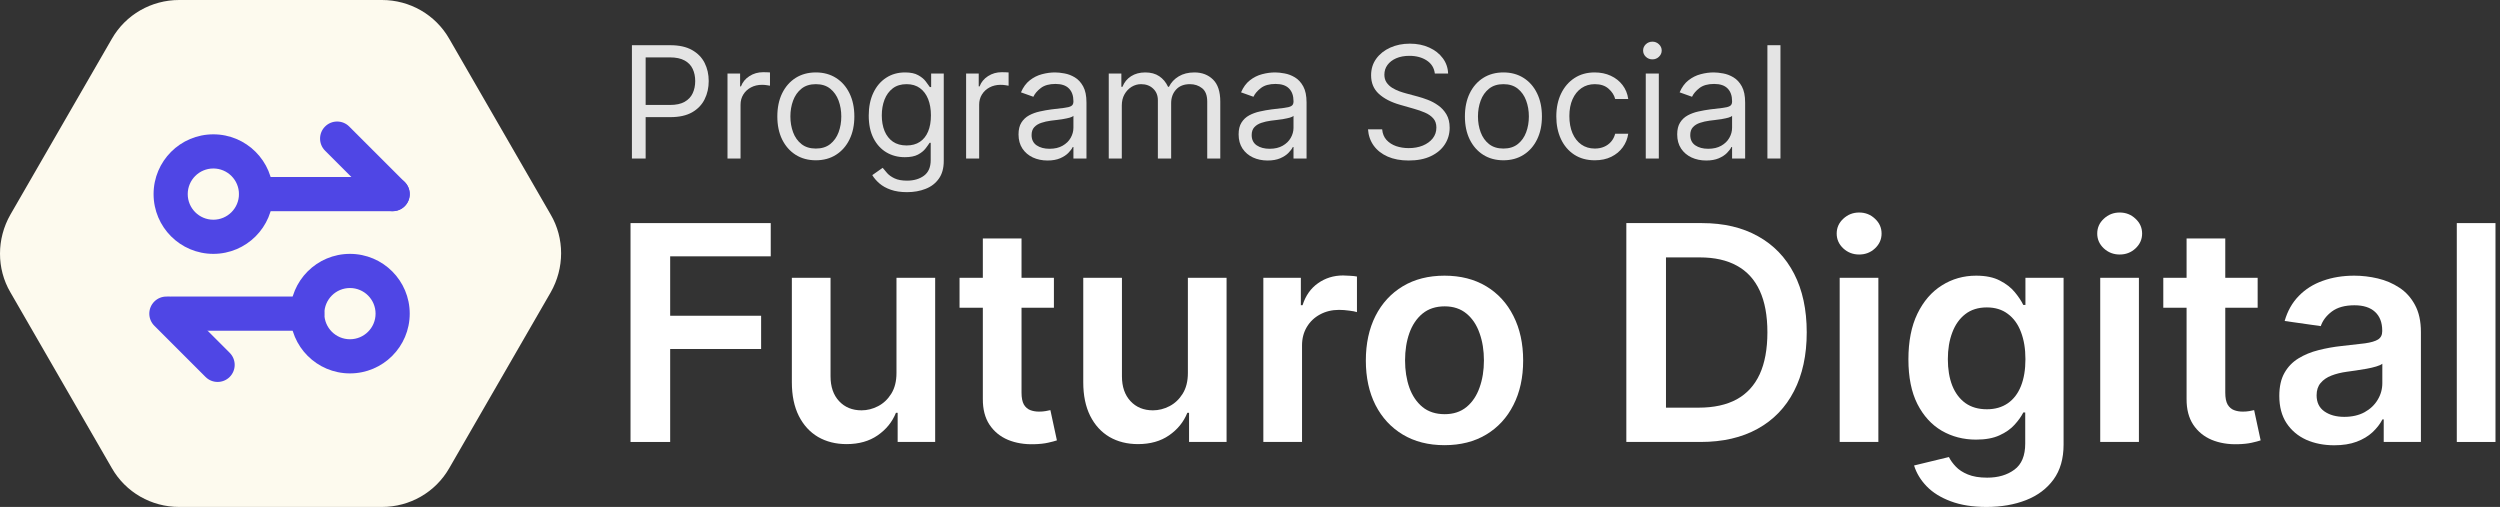 <svg width="360" height="73" viewBox="0 0 360 73" fill="none" xmlns="http://www.w3.org/2000/svg">
<rect x="0" y="0" width="360" height="73" fill="#333333" stroke="none"/>
<path d="M16.1 5.6L1.5 30.9C-0.5 34.4 -0.5 38.7 1.5 42.1L16.1 67.4C18.1 70.9 21.8 73 25.8 73L55 73C59 73 62.7 70.9 64.7 67.4L79.3 42.1C81.3 38.6 81.3 34.3 79.3 30.9L64.7 5.6C62.7 2.1 59 1.92837e-05 55 1.94513e-05L25.8 2.06747e-05C21.8 2.08423e-05 18.1 2.1 16.1 5.6Z" fill="#FDFAEE"/>
<path d="M359.35 32.126V63.643H353.779V32.126H359.35Z" fill="white"/>
<path d="M336.13 64.12C334.632 64.12 333.283 63.854 332.083 63.32C330.893 62.776 329.949 61.976 329.251 60.919C328.564 59.863 328.22 58.56 328.22 57.01C328.22 55.677 328.466 54.574 328.959 53.702C329.451 52.83 330.123 52.132 330.975 51.609C331.826 51.086 332.786 50.691 333.853 50.424C334.93 50.147 336.043 49.947 337.192 49.824C338.577 49.68 339.701 49.552 340.562 49.439C341.424 49.316 342.05 49.131 342.44 48.885C342.84 48.628 343.04 48.233 343.04 47.7V47.608C343.04 46.448 342.696 45.55 342.009 44.914C341.322 44.278 340.332 43.96 339.039 43.96C337.674 43.96 336.592 44.258 335.792 44.853C335.002 45.448 334.468 46.151 334.191 46.961L328.99 46.222C329.4 44.786 330.077 43.586 331.021 42.621C331.965 41.647 333.119 40.918 334.484 40.436C335.848 39.944 337.356 39.697 339.008 39.697C340.147 39.697 341.281 39.831 342.409 40.097C343.538 40.364 344.569 40.805 345.502 41.421C346.436 42.026 347.185 42.852 347.749 43.899C348.324 44.945 348.611 46.253 348.611 47.823V63.643H343.256V60.396H343.071C342.732 61.053 342.255 61.668 341.64 62.243C341.034 62.807 340.27 63.264 339.347 63.612C338.434 63.951 337.361 64.12 336.13 64.12ZM337.577 60.027C338.695 60.027 339.665 59.806 340.485 59.365C341.306 58.914 341.937 58.319 342.378 57.58C342.83 56.841 343.055 56.036 343.055 55.164V52.378C342.881 52.522 342.584 52.655 342.163 52.778C341.752 52.901 341.291 53.009 340.778 53.102C340.265 53.194 339.757 53.276 339.254 53.348C338.752 53.42 338.316 53.481 337.946 53.532C337.115 53.645 336.371 53.83 335.715 54.087C335.058 54.343 334.54 54.702 334.16 55.164C333.781 55.615 333.591 56.2 333.591 56.918C333.591 57.944 333.965 58.719 334.714 59.242C335.463 59.765 336.417 60.027 337.577 60.027Z" fill="white"/>
<path d="M325.102 40.005V44.314H311.514V40.005H325.102ZM314.868 34.342H320.439V56.533C320.439 57.282 320.552 57.857 320.778 58.257C321.014 58.647 321.322 58.914 321.701 59.057C322.081 59.201 322.502 59.273 322.963 59.273C323.312 59.273 323.63 59.247 323.917 59.196C324.215 59.145 324.441 59.098 324.595 59.057L325.533 63.413C325.236 63.515 324.81 63.628 324.256 63.751C323.712 63.874 323.045 63.946 322.255 63.967C320.86 64.007 319.603 63.797 318.485 63.336C317.367 62.864 316.479 62.135 315.823 61.15C315.176 60.165 314.858 58.934 314.868 57.457V34.342Z" fill="white"/>
<path d="M302.432 63.643V40.005H308.003V63.643H302.432ZM305.233 36.65C304.351 36.65 303.592 36.358 302.956 35.773C302.319 35.178 302.001 34.465 302.001 33.634C302.001 32.793 302.319 32.08 302.956 31.495C303.592 30.9 304.351 30.602 305.233 30.602C306.126 30.602 306.885 30.9 307.511 31.495C308.147 32.08 308.465 32.793 308.465 33.634C308.465 34.465 308.147 35.178 307.511 35.773C306.885 36.358 306.126 36.65 305.233 36.65Z" fill="white"/>
<path d="M286.061 73C284.06 73 282.341 72.728 280.905 72.184C279.469 71.651 278.315 70.933 277.443 70.03C276.57 69.127 275.965 68.127 275.627 67.029L280.644 65.813C280.869 66.275 281.198 66.731 281.628 67.183C282.059 67.644 282.639 68.024 283.367 68.322C284.106 68.629 285.035 68.783 286.153 68.783C287.733 68.783 289.041 68.399 290.077 67.629C291.113 66.87 291.632 65.618 291.632 63.874V59.396H291.355C291.067 59.97 290.647 60.56 290.093 61.166C289.549 61.771 288.826 62.279 287.923 62.689C287.03 63.099 285.907 63.305 284.552 63.305C282.736 63.305 281.09 62.879 279.612 62.027C278.145 61.166 276.976 59.883 276.104 58.18C275.242 56.467 274.811 54.322 274.811 51.747C274.811 49.152 275.242 46.961 276.104 45.176C276.976 43.381 278.15 42.021 279.628 41.098C281.105 40.164 282.752 39.697 284.568 39.697C285.953 39.697 287.092 39.933 287.984 40.405C288.887 40.867 289.605 41.426 290.139 42.083C290.672 42.729 291.078 43.34 291.355 43.914H291.662V40.005H297.156V64.028C297.156 66.049 296.674 67.721 295.71 69.045C294.745 70.368 293.427 71.359 291.755 72.015C290.082 72.672 288.184 73 286.061 73ZM286.107 58.934C287.287 58.934 288.292 58.647 289.123 58.072C289.954 57.498 290.585 56.672 291.016 55.595C291.447 54.517 291.662 53.225 291.662 51.717C291.662 50.229 291.447 48.926 291.016 47.808C290.595 46.689 289.97 45.822 289.138 45.207C288.318 44.581 287.307 44.268 286.107 44.268C284.865 44.268 283.829 44.591 282.998 45.238C282.167 45.884 281.541 46.771 281.121 47.9C280.7 49.018 280.49 50.29 280.49 51.717C280.49 53.163 280.7 54.43 281.121 55.518C281.552 56.595 282.182 57.436 283.013 58.041C283.855 58.637 284.886 58.934 286.107 58.934Z" fill="white"/>
<path d="M264.914 63.643V40.005H270.485V63.643H264.914ZM267.715 36.65C266.833 36.65 266.074 36.358 265.437 35.773C264.801 35.178 264.483 34.465 264.483 33.634C264.483 32.793 264.801 32.08 265.437 31.495C266.074 30.9 266.833 30.602 267.715 30.602C268.608 30.602 269.367 30.9 269.993 31.495C270.629 32.08 270.947 32.793 270.947 33.634C270.947 34.465 270.629 35.178 269.993 35.773C269.367 36.358 268.608 36.65 267.715 36.65Z" fill="white"/>
<path d="M244.872 63.643H234.192V32.126H245.087C248.217 32.126 250.905 32.757 253.152 34.019C255.409 35.27 257.142 37.071 258.353 39.42C259.564 41.77 260.169 44.581 260.169 47.854C260.169 51.137 259.559 53.958 258.338 56.318C257.127 58.678 255.378 60.489 253.09 61.75C250.812 63.012 248.073 63.643 244.872 63.643ZM239.901 58.703H244.595C246.791 58.703 248.622 58.303 250.089 57.503C251.556 56.692 252.659 55.487 253.398 53.886C254.136 52.276 254.506 50.265 254.506 47.854C254.506 45.443 254.136 43.442 253.398 41.852C252.659 40.251 251.566 39.056 250.12 38.266C248.683 37.466 246.898 37.066 244.764 37.066H239.901V58.703Z" fill="white"/>
<path d="M208.008 64.105C205.699 64.105 203.699 63.597 202.006 62.581C200.313 61.566 199 60.145 198.066 58.319C197.143 56.492 196.681 54.358 196.681 51.916C196.681 49.475 197.143 47.336 198.066 45.499C199 43.663 200.313 42.237 202.006 41.221C203.699 40.205 205.699 39.697 208.008 39.697C210.316 39.697 212.317 40.205 214.01 41.221C215.702 42.237 217.01 43.663 217.934 45.499C218.867 47.336 219.334 49.475 219.334 51.916C219.334 54.358 218.867 56.492 217.934 58.319C217.01 60.145 215.702 61.566 214.01 62.581C212.317 63.597 210.316 64.105 208.008 64.105ZM208.038 59.642C209.29 59.642 210.337 59.298 211.178 58.611C212.019 57.913 212.645 56.98 213.055 55.81C213.476 54.641 213.686 53.337 213.686 51.901C213.686 50.455 213.476 49.147 213.055 47.977C212.645 46.797 212.019 45.858 211.178 45.161C210.337 44.463 209.29 44.114 208.038 44.114C206.756 44.114 205.689 44.463 204.837 45.161C203.996 45.858 203.365 46.797 202.945 47.977C202.534 49.147 202.329 50.455 202.329 51.901C202.329 53.337 202.534 54.641 202.945 55.81C203.365 56.98 203.996 57.913 204.837 58.611C205.689 59.298 206.756 59.642 208.038 59.642Z" fill="white"/>
<path d="M181.921 63.643V40.005H187.323V43.945H187.569C188 42.58 188.739 41.529 189.785 40.79C190.842 40.041 192.048 39.667 193.402 39.667C193.71 39.667 194.053 39.682 194.433 39.713C194.823 39.733 195.146 39.769 195.402 39.821V44.945C195.166 44.863 194.792 44.791 194.279 44.73C193.776 44.658 193.289 44.622 192.817 44.622C191.801 44.622 190.888 44.843 190.078 45.284C189.277 45.715 188.646 46.315 188.185 47.084C187.723 47.854 187.492 48.741 187.492 49.747V63.643H181.921Z" fill="white"/>
<path d="M171.055 53.702V40.005H176.626V63.643H171.224V59.442H170.978C170.444 60.765 169.567 61.848 168.346 62.689C167.136 63.53 165.643 63.951 163.868 63.951C162.319 63.951 160.949 63.607 159.759 62.92C158.579 62.222 157.656 61.212 156.989 59.888C156.322 58.554 155.989 56.944 155.989 55.056V40.005H161.56V54.194C161.56 55.692 161.97 56.882 162.791 57.764C163.612 58.647 164.689 59.088 166.023 59.088C166.843 59.088 167.638 58.888 168.408 58.488C169.177 58.088 169.808 57.493 170.301 56.703C170.804 55.902 171.055 54.902 171.055 53.702Z" fill="white"/>
<path d="M151.763 40.005V44.314H138.174V40.005H151.763ZM141.529 34.342H147.1V56.533C147.1 57.282 147.213 57.857 147.439 58.257C147.675 58.647 147.982 58.914 148.362 59.057C148.742 59.201 149.162 59.273 149.624 59.273C149.973 59.273 150.291 59.247 150.578 59.196C150.876 59.145 151.101 59.098 151.255 59.057L152.194 63.413C151.896 63.515 151.471 63.628 150.917 63.751C150.373 63.874 149.706 63.946 148.916 63.967C147.521 64.007 146.264 63.797 145.146 63.336C144.027 62.864 143.14 62.135 142.483 61.15C141.837 60.165 141.519 58.934 141.529 57.457V34.342Z" fill="white"/>
<path d="M129.093 53.702V40.005H134.664V63.643H129.262V59.442H129.016C128.483 60.765 127.605 61.848 126.384 62.689C125.174 63.53 123.681 63.951 121.906 63.951C120.357 63.951 118.987 63.607 117.797 62.92C116.617 62.222 115.694 61.212 115.027 59.888C114.36 58.554 114.027 56.944 114.027 55.056V40.005H119.598V54.194C119.598 55.692 120.008 56.882 120.829 57.764C121.65 58.647 122.727 59.088 124.061 59.088C124.881 59.088 125.677 58.888 126.446 58.488C127.216 58.088 127.846 57.493 128.339 56.703C128.842 55.902 129.093 54.902 129.093 53.702Z" fill="white"/>
<path d="M90.795 63.643V32.126H110.986V36.912H96.505V45.468H109.601V50.255H96.505V63.643H90.795Z" fill="white"/>
<path d="M256.387 6.51V22.826H254.507V6.51H256.387Z" fill="#E4E4E4"/>
<path d="M245.691 23.113C244.916 23.113 244.212 22.967 243.58 22.675C242.948 22.378 242.446 21.95 242.074 21.392C241.702 20.829 241.517 20.149 241.517 19.353C241.517 18.652 241.655 18.083 241.931 17.648C242.207 17.207 242.576 16.862 243.038 16.612C243.5 16.363 244.01 16.177 244.568 16.054C245.131 15.927 245.697 15.826 246.265 15.752C247.009 15.656 247.611 15.584 248.073 15.537C248.541 15.483 248.881 15.396 249.093 15.274C249.311 15.152 249.42 14.939 249.42 14.636V14.573C249.42 13.787 249.205 13.176 248.775 12.74C248.35 12.305 247.704 12.087 246.839 12.087C245.941 12.087 245.237 12.283 244.727 12.676C244.217 13.069 243.859 13.489 243.652 13.935L241.867 13.298C242.186 12.554 242.611 11.975 243.142 11.561C243.678 11.141 244.263 10.849 244.895 10.685C245.532 10.515 246.159 10.43 246.775 10.43C247.168 10.43 247.619 10.477 248.129 10.573C248.644 10.663 249.141 10.852 249.619 11.139C250.102 11.426 250.503 11.858 250.822 12.437C251.141 13.016 251.3 13.792 251.3 14.764V22.826H249.42V21.169H249.324C249.197 21.435 248.984 21.719 248.687 22.022C248.389 22.325 247.994 22.582 247.5 22.795C247.006 23.007 246.403 23.113 245.691 23.113ZM245.978 21.424C246.722 21.424 247.348 21.278 247.858 20.986C248.374 20.694 248.761 20.317 249.022 19.855C249.287 19.393 249.42 18.907 249.42 18.397V16.676C249.34 16.771 249.165 16.859 248.894 16.939C248.628 17.013 248.32 17.079 247.97 17.138C247.625 17.191 247.287 17.239 246.958 17.281C246.634 17.319 246.371 17.35 246.169 17.377C245.681 17.441 245.224 17.544 244.799 17.688C244.379 17.826 244.039 18.036 243.779 18.317C243.524 18.593 243.397 18.97 243.397 19.448C243.397 20.102 243.638 20.596 244.122 20.93C244.61 21.26 245.229 21.424 245.978 21.424Z" fill="#E4E4E4"/>
<path d="M236.99 22.826V10.589H238.87V22.826H236.99ZM237.946 8.549C237.58 8.549 237.264 8.425 236.998 8.175C236.738 7.925 236.608 7.625 236.608 7.275C236.608 6.924 236.738 6.624 236.998 6.374C237.264 6.125 237.58 6 237.946 6C238.313 6 238.626 6.125 238.886 6.374C239.152 6.624 239.285 6.924 239.285 7.275C239.285 7.625 239.152 7.925 238.886 8.175C238.626 8.425 238.313 8.549 237.946 8.549Z" fill="#E4E4E4"/>
<path d="M229.654 23.081C228.507 23.081 227.519 22.811 226.69 22.269C225.862 21.727 225.224 20.981 224.778 20.03C224.332 19.079 224.109 17.993 224.109 16.771C224.109 15.529 224.337 14.432 224.794 13.481C225.256 12.525 225.899 11.779 226.722 11.242C227.551 10.701 228.517 10.43 229.622 10.43C230.482 10.43 231.258 10.589 231.948 10.908C232.639 11.226 233.205 11.673 233.645 12.246C234.086 12.82 234.36 13.489 234.466 14.254H232.586C232.442 13.696 232.124 13.202 231.63 12.772C231.141 12.336 230.482 12.119 229.654 12.119C228.921 12.119 228.278 12.31 227.726 12.692C227.179 13.069 226.751 13.603 226.443 14.294C226.14 14.979 225.989 15.784 225.989 16.708C225.989 17.653 226.138 18.476 226.435 19.177C226.738 19.879 227.163 20.423 227.71 20.811C228.262 21.198 228.91 21.392 229.654 21.392C230.143 21.392 230.586 21.307 230.984 21.137C231.383 20.968 231.72 20.723 231.996 20.404C232.272 20.086 232.469 19.703 232.586 19.257H234.466C234.36 19.98 234.097 20.63 233.677 21.209C233.263 21.783 232.713 22.24 232.028 22.579C231.348 22.914 230.557 23.081 229.654 23.081Z" fill="#E4E4E4"/>
<path d="M216.492 23.081C215.387 23.081 214.418 22.819 213.584 22.293C212.755 21.767 212.107 21.031 211.64 20.086C211.178 19.14 210.947 18.036 210.947 16.771C210.947 15.497 211.178 14.384 211.64 13.433C212.107 12.482 212.755 11.744 213.584 11.218C214.418 10.693 215.387 10.43 216.492 10.43C217.597 10.43 218.563 10.693 219.392 11.218C220.226 11.744 220.874 12.482 221.336 13.433C221.803 14.384 222.037 15.497 222.037 16.771C222.037 18.036 221.803 19.14 221.336 20.086C220.874 21.031 220.226 21.767 219.392 22.293C218.563 22.819 217.597 23.081 216.492 23.081ZM216.492 21.392C217.331 21.392 218.021 21.177 218.563 20.747C219.105 20.317 219.506 19.751 219.766 19.05C220.027 18.349 220.157 17.589 220.157 16.771C220.157 15.954 220.027 15.191 219.766 14.485C219.506 13.778 219.105 13.207 218.563 12.772C218.021 12.336 217.331 12.119 216.492 12.119C215.653 12.119 214.962 12.336 214.42 12.772C213.879 13.207 213.478 13.778 213.217 14.485C212.957 15.191 212.827 15.954 212.827 16.771C212.827 17.589 212.957 18.349 213.217 19.05C213.478 19.751 213.879 20.317 214.42 20.747C214.962 21.177 215.653 21.392 216.492 21.392Z" fill="#E4E4E4"/>
<path d="M206.616 10.589C206.52 9.782 206.133 9.155 205.453 8.709C204.773 8.263 203.939 8.04 202.951 8.04C202.229 8.04 201.597 8.156 201.055 8.39C200.518 8.624 200.099 8.945 199.796 9.354C199.499 9.763 199.35 10.228 199.35 10.748C199.35 11.184 199.453 11.558 199.661 11.872C199.873 12.18 200.144 12.437 200.473 12.645C200.803 12.846 201.148 13.014 201.509 13.146C201.87 13.274 202.202 13.378 202.505 13.457L204.162 13.903C204.587 14.015 205.06 14.169 205.58 14.366C206.106 14.562 206.608 14.83 207.086 15.17C207.569 15.505 207.968 15.935 208.281 16.461C208.594 16.987 208.751 17.632 208.751 18.397C208.751 19.279 208.52 20.075 208.058 20.787C207.601 21.499 206.932 22.064 206.05 22.484C205.174 22.904 204.109 23.113 202.855 23.113C201.687 23.113 200.675 22.925 199.82 22.548C198.97 22.171 198.301 21.645 197.812 20.97C197.329 20.296 197.055 19.512 196.992 18.62H199.031C199.084 19.236 199.291 19.746 199.653 20.15C200.019 20.548 200.481 20.845 201.039 21.042C201.602 21.233 202.207 21.329 202.855 21.329C203.61 21.329 204.287 21.206 204.887 20.962C205.487 20.713 205.963 20.367 206.313 19.927C206.664 19.48 206.839 18.96 206.839 18.365C206.839 17.823 206.688 17.382 206.385 17.042C206.082 16.703 205.684 16.426 205.19 16.214C204.696 16.001 204.162 15.816 203.588 15.656L201.581 15.082C200.306 14.716 199.297 14.193 198.553 13.513C197.81 12.833 197.438 11.944 197.438 10.844C197.438 9.93 197.685 9.134 198.179 8.454C198.678 7.769 199.347 7.238 200.186 6.86C201.031 6.478 201.974 6.287 203.015 6.287C204.066 6.287 205.001 6.475 205.819 6.853C206.637 7.224 207.285 7.734 207.763 8.382C208.246 9.03 208.501 9.766 208.528 10.589H206.616Z" fill="#E4E4E4"/>
<path d="M182.536 23.113C181.761 23.113 181.057 22.967 180.425 22.675C179.793 22.378 179.291 21.95 178.919 21.392C178.547 20.829 178.361 20.149 178.361 19.353C178.361 18.652 178.499 18.083 178.776 17.648C179.052 17.207 179.421 16.862 179.883 16.612C180.345 16.363 180.855 16.177 181.413 16.054C181.976 15.927 182.541 15.826 183.11 15.752C183.853 15.656 184.456 15.584 184.918 15.537C185.386 15.483 185.726 15.396 185.938 15.274C186.156 15.152 186.265 14.939 186.265 14.636V14.573C186.265 13.787 186.05 13.176 185.619 12.74C185.194 12.305 184.549 12.087 183.683 12.087C182.786 12.087 182.082 12.283 181.572 12.676C181.062 13.069 180.704 13.489 180.496 13.935L178.712 13.298C179.031 12.554 179.455 11.975 179.987 11.561C180.523 11.141 181.107 10.849 181.739 10.685C182.377 10.515 183.003 10.43 183.62 10.43C184.013 10.43 184.464 10.477 184.974 10.573C185.489 10.663 185.986 10.852 186.464 11.139C186.947 11.426 187.348 11.858 187.667 12.437C187.986 13.016 188.145 13.792 188.145 14.764V22.826H186.265V21.169H186.169C186.042 21.435 185.829 21.719 185.532 22.022C185.234 22.325 184.839 22.582 184.345 22.795C183.851 23.007 183.248 23.113 182.536 23.113ZM182.823 21.424C183.566 21.424 184.193 21.278 184.703 20.986C185.218 20.694 185.606 20.317 185.866 19.855C186.132 19.393 186.265 18.907 186.265 18.397V16.676C186.185 16.771 186.01 16.859 185.739 16.939C185.473 17.013 185.165 17.079 184.815 17.138C184.469 17.191 184.132 17.239 183.803 17.281C183.479 17.319 183.216 17.35 183.014 17.377C182.525 17.441 182.069 17.544 181.644 17.688C181.224 17.826 180.884 18.036 180.624 18.317C180.369 18.593 180.242 18.97 180.242 19.448C180.242 20.102 180.483 20.596 180.967 20.93C181.455 21.26 182.074 21.424 182.823 21.424Z" fill="#E4E4E4"/>
<path d="M159.66 22.826V10.589H161.476V12.501H161.635C161.89 11.848 162.302 11.341 162.87 10.979C163.439 10.613 164.121 10.43 164.918 10.43C165.725 10.43 166.397 10.613 166.934 10.979C167.475 11.341 167.898 11.848 168.2 12.501H168.328C168.641 11.869 169.111 11.367 169.738 10.995C170.365 10.618 171.116 10.43 171.993 10.43C173.087 10.43 173.982 10.772 174.678 11.457C175.373 12.137 175.721 13.197 175.721 14.636V22.826H173.841V14.636C173.841 13.733 173.594 13.088 173.1 12.7C172.606 12.313 172.025 12.119 171.355 12.119C170.495 12.119 169.828 12.379 169.356 12.899C168.883 13.415 168.646 14.068 168.646 14.859V22.826H166.734V14.445C166.734 13.749 166.509 13.189 166.057 12.764C165.606 12.334 165.024 12.119 164.312 12.119C163.824 12.119 163.367 12.249 162.942 12.509C162.522 12.769 162.183 13.13 161.922 13.593C161.667 14.049 161.54 14.578 161.54 15.178V22.826H159.66Z" fill="#E4E4E4"/>
<path d="M150.843 23.113C150.068 23.113 149.364 22.967 148.732 22.675C148.1 22.378 147.598 21.95 147.226 21.392C146.854 20.829 146.668 20.149 146.668 19.353C146.668 18.652 146.807 18.083 147.083 17.648C147.359 17.207 147.728 16.862 148.19 16.612C148.652 16.363 149.162 16.177 149.72 16.054C150.283 15.927 150.848 15.826 151.417 15.752C152.16 15.656 152.763 15.584 153.225 15.537C153.693 15.483 154.033 15.396 154.245 15.274C154.463 15.152 154.572 14.939 154.572 14.636V14.573C154.572 13.787 154.357 13.176 153.926 12.74C153.502 12.305 152.856 12.087 151.99 12.087C151.093 12.087 150.389 12.283 149.879 12.676C149.369 13.069 149.011 13.489 148.804 13.935L147.019 13.298C147.338 12.554 147.763 11.975 148.294 11.561C148.83 11.141 149.414 10.849 150.046 10.685C150.684 10.515 151.311 10.43 151.927 10.43C152.32 10.43 152.771 10.477 153.281 10.573C153.796 10.663 154.293 10.852 154.771 11.139C155.254 11.426 155.655 11.858 155.974 12.437C156.293 13.016 156.452 13.792 156.452 14.764V22.826H154.572V21.169H154.476C154.349 21.435 154.136 21.719 153.839 22.022C153.541 22.325 153.146 22.582 152.652 22.795C152.158 23.007 151.555 23.113 150.843 23.113ZM151.13 21.424C151.874 21.424 152.5 21.278 153.01 20.986C153.525 20.694 153.913 20.317 154.173 19.855C154.439 19.393 154.572 18.907 154.572 18.397V16.676C154.492 16.771 154.317 16.859 154.046 16.939C153.78 17.013 153.472 17.079 153.122 17.138C152.777 17.191 152.439 17.239 152.11 17.281C151.786 17.319 151.523 17.35 151.321 17.377C150.833 17.441 150.376 17.544 149.951 17.688C149.531 17.826 149.191 18.036 148.931 18.317C148.676 18.593 148.549 18.97 148.549 19.448C148.549 20.102 148.79 20.596 149.274 20.93C149.762 21.26 150.381 21.424 151.13 21.424Z" fill="#E4E4E4"/>
<path d="M139.119 22.826V10.589H140.936V12.437H141.063C141.286 11.832 141.69 11.341 142.274 10.963C142.858 10.586 143.517 10.398 144.25 10.398C144.388 10.398 144.561 10.4 144.768 10.406C144.975 10.411 145.132 10.419 145.238 10.43V12.342C145.174 12.326 145.028 12.302 144.8 12.27C144.577 12.233 144.34 12.214 144.091 12.214C143.496 12.214 142.965 12.339 142.497 12.589C142.035 12.833 141.669 13.173 141.398 13.609C141.132 14.039 140.999 14.53 140.999 15.082V22.826H139.119Z" fill="#E4E4E4"/>
<path d="M130.611 27.67C129.703 27.67 128.922 27.554 128.269 27.32C127.616 27.091 127.071 26.789 126.636 26.412C126.206 26.04 125.863 25.642 125.608 25.217L127.106 24.165C127.276 24.388 127.491 24.643 127.751 24.93C128.011 25.222 128.367 25.474 128.819 25.687C129.276 25.904 129.873 26.013 130.611 26.013C131.599 26.013 132.415 25.774 133.057 25.296C133.7 24.818 134.021 24.069 134.021 23.049V20.564H133.862C133.724 20.787 133.527 21.063 133.272 21.392C133.023 21.716 132.662 22.006 132.189 22.261C131.721 22.51 131.089 22.635 130.293 22.635C129.305 22.635 128.418 22.402 127.632 21.934C126.851 21.467 126.232 20.787 125.775 19.895C125.324 19.002 125.098 17.919 125.098 16.644C125.098 15.39 125.319 14.299 125.759 13.37C126.2 12.435 126.814 11.712 127.6 11.203C128.386 10.687 129.294 10.43 130.325 10.43C131.121 10.43 131.753 10.562 132.221 10.828C132.693 11.088 133.055 11.386 133.304 11.72C133.559 12.05 133.756 12.32 133.894 12.533H134.085V10.589H135.901V23.177C135.901 24.229 135.662 25.084 135.184 25.742C134.712 26.406 134.074 26.892 133.272 27.2C132.476 27.514 131.589 27.67 130.611 27.67ZM130.548 20.946C131.302 20.946 131.939 20.774 132.46 20.428C132.98 20.083 133.376 19.587 133.647 18.939C133.918 18.291 134.053 17.515 134.053 16.612C134.053 15.73 133.92 14.952 133.655 14.278C133.389 13.603 132.996 13.075 132.476 12.692C131.955 12.31 131.312 12.119 130.548 12.119C129.751 12.119 129.087 12.32 128.556 12.724C128.03 13.128 127.634 13.67 127.369 14.35C127.108 15.029 126.978 15.784 126.978 16.612C126.978 17.462 127.111 18.213 127.377 18.867C127.648 19.515 128.046 20.025 128.572 20.396C129.103 20.763 129.762 20.946 130.548 20.946Z" fill="#E4E4E4"/>
<path d="M117.481 23.081C116.376 23.081 115.407 22.819 114.573 22.293C113.745 21.767 113.097 21.031 112.629 20.086C112.167 19.14 111.936 18.036 111.936 16.771C111.936 15.497 112.167 14.384 112.629 13.433C113.097 12.482 113.745 11.744 114.573 11.218C115.407 10.693 116.376 10.43 117.481 10.43C118.586 10.43 119.553 10.693 120.381 11.218C121.215 11.744 121.863 12.482 122.325 13.433C122.792 14.384 123.026 15.497 123.026 16.771C123.026 18.036 122.792 19.14 122.325 20.086C121.863 21.031 121.215 21.767 120.381 22.293C119.553 22.819 118.586 23.081 117.481 23.081ZM117.481 21.392C118.32 21.392 119.011 21.177 119.553 20.747C120.094 20.317 120.495 19.751 120.756 19.05C121.016 18.349 121.146 17.589 121.146 16.771C121.146 15.954 121.016 15.191 120.756 14.485C120.495 13.778 120.094 13.207 119.553 12.772C119.011 12.336 118.32 12.119 117.481 12.119C116.642 12.119 115.951 12.336 115.41 12.772C114.868 13.207 114.467 13.778 114.207 14.485C113.946 15.191 113.816 15.954 113.816 16.771C113.816 17.589 113.946 18.349 114.207 19.05C114.467 19.751 114.868 20.317 115.41 20.747C115.951 21.177 116.642 21.392 117.481 21.392Z" fill="#E4E4E4"/>
<path d="M104.759 22.826V10.589H106.575V12.437H106.703C106.926 11.832 107.329 11.341 107.914 10.963C108.498 10.586 109.157 10.398 109.89 10.398C110.028 10.398 110.2 10.4 110.407 10.406C110.615 10.411 110.771 10.419 110.877 10.43V12.342C110.814 12.326 110.668 12.302 110.439 12.27C110.216 12.233 109.98 12.214 109.73 12.214C109.135 12.214 108.604 12.339 108.137 12.589C107.675 12.833 107.308 13.173 107.037 13.609C106.772 14.039 106.639 14.53 106.639 15.082V22.826H104.759Z" fill="#E4E4E4"/>
<path d="M90.997 22.826V6.51H96.51C97.79 6.51 98.837 6.741 99.649 7.203C100.467 7.66 101.073 8.279 101.466 9.059C101.859 9.84 102.055 10.711 102.055 11.673C102.055 12.634 101.859 13.508 101.466 14.294C101.078 15.08 100.478 15.707 99.665 16.174C98.853 16.636 97.811 16.867 96.542 16.867H92.591V15.114H96.478C97.355 15.114 98.058 14.963 98.59 14.66C99.121 14.357 99.506 13.948 99.745 13.433C99.989 12.913 100.111 12.326 100.111 11.673C100.111 11.019 99.989 10.435 99.745 9.92C99.506 9.405 99.118 9.001 98.582 8.709C98.045 8.411 97.334 8.263 96.447 8.263H92.973V22.826H90.997Z" fill="#E4E4E4"/>
<path fill-rule="evenodd" clip-rule="evenodd" d="M30.721 31.639C32.758 31.639 34.41 29.988 34.41 27.951C34.41 25.914 32.758 24.262 30.721 24.262C28.684 24.262 27.033 25.914 27.033 27.951C27.033 29.988 28.684 31.639 30.721 31.639ZM30.721 36.557C35.474 36.557 39.328 32.704 39.328 27.951C39.328 23.198 35.474 19.344 30.721 19.344C25.968 19.344 22.115 23.198 22.115 27.951C22.115 32.704 25.968 36.557 30.721 36.557Z" fill="#4F46E5"/>
<path fill-rule="evenodd" clip-rule="evenodd" d="M50.394 48.852C52.431 48.852 54.082 47.201 54.082 45.164C54.082 43.127 52.431 41.475 50.394 41.475C48.356 41.475 46.705 43.127 46.705 45.164C46.705 47.201 48.356 48.852 50.394 48.852ZM50.394 53.77C55.147 53.77 59 49.917 59 45.164C59 40.411 55.147 36.557 50.394 36.557C45.64 36.557 41.787 40.411 41.787 45.164C41.787 49.917 45.64 53.77 50.394 53.77Z" fill="#4F46E5"/>
<path fill-rule="evenodd" clip-rule="evenodd" d="M22.115 45.164C22.115 43.806 23.216 42.705 24.574 42.705H44.246C45.604 42.705 46.705 43.806 46.705 45.164C46.705 46.522 45.604 47.623 44.246 47.623H24.574C23.216 47.623 22.115 46.522 22.115 45.164Z" fill="#4F46E5"/>
<path fill-rule="evenodd" clip-rule="evenodd" d="M34.41 27.951C34.41 26.593 35.511 25.492 36.869 25.492H56.541C57.899 25.492 59 26.593 59 27.951C59 29.309 57.899 30.41 56.541 30.41H36.869C35.511 30.41 34.41 29.309 34.41 27.951Z" fill="#4F46E5"/>
<path fill-rule="evenodd" clip-rule="evenodd" d="M46.81 18.22C47.771 17.26 49.328 17.26 50.288 18.22L58.28 26.212C59.24 27.172 59.24 28.729 58.28 29.69C57.319 30.65 55.763 30.65 54.802 29.69L46.81 21.698C45.85 20.738 45.85 19.18 46.81 18.22ZM22.22 43.425C23.18 42.465 24.738 42.465 25.698 43.425L33.075 50.802C34.035 51.763 34.035 53.319 33.075 54.28C32.114 55.24 30.558 55.24 29.597 54.28L22.22 46.903C21.26 45.942 21.26 44.385 22.22 43.425Z" fill="#4F46E5"/>
</svg>
